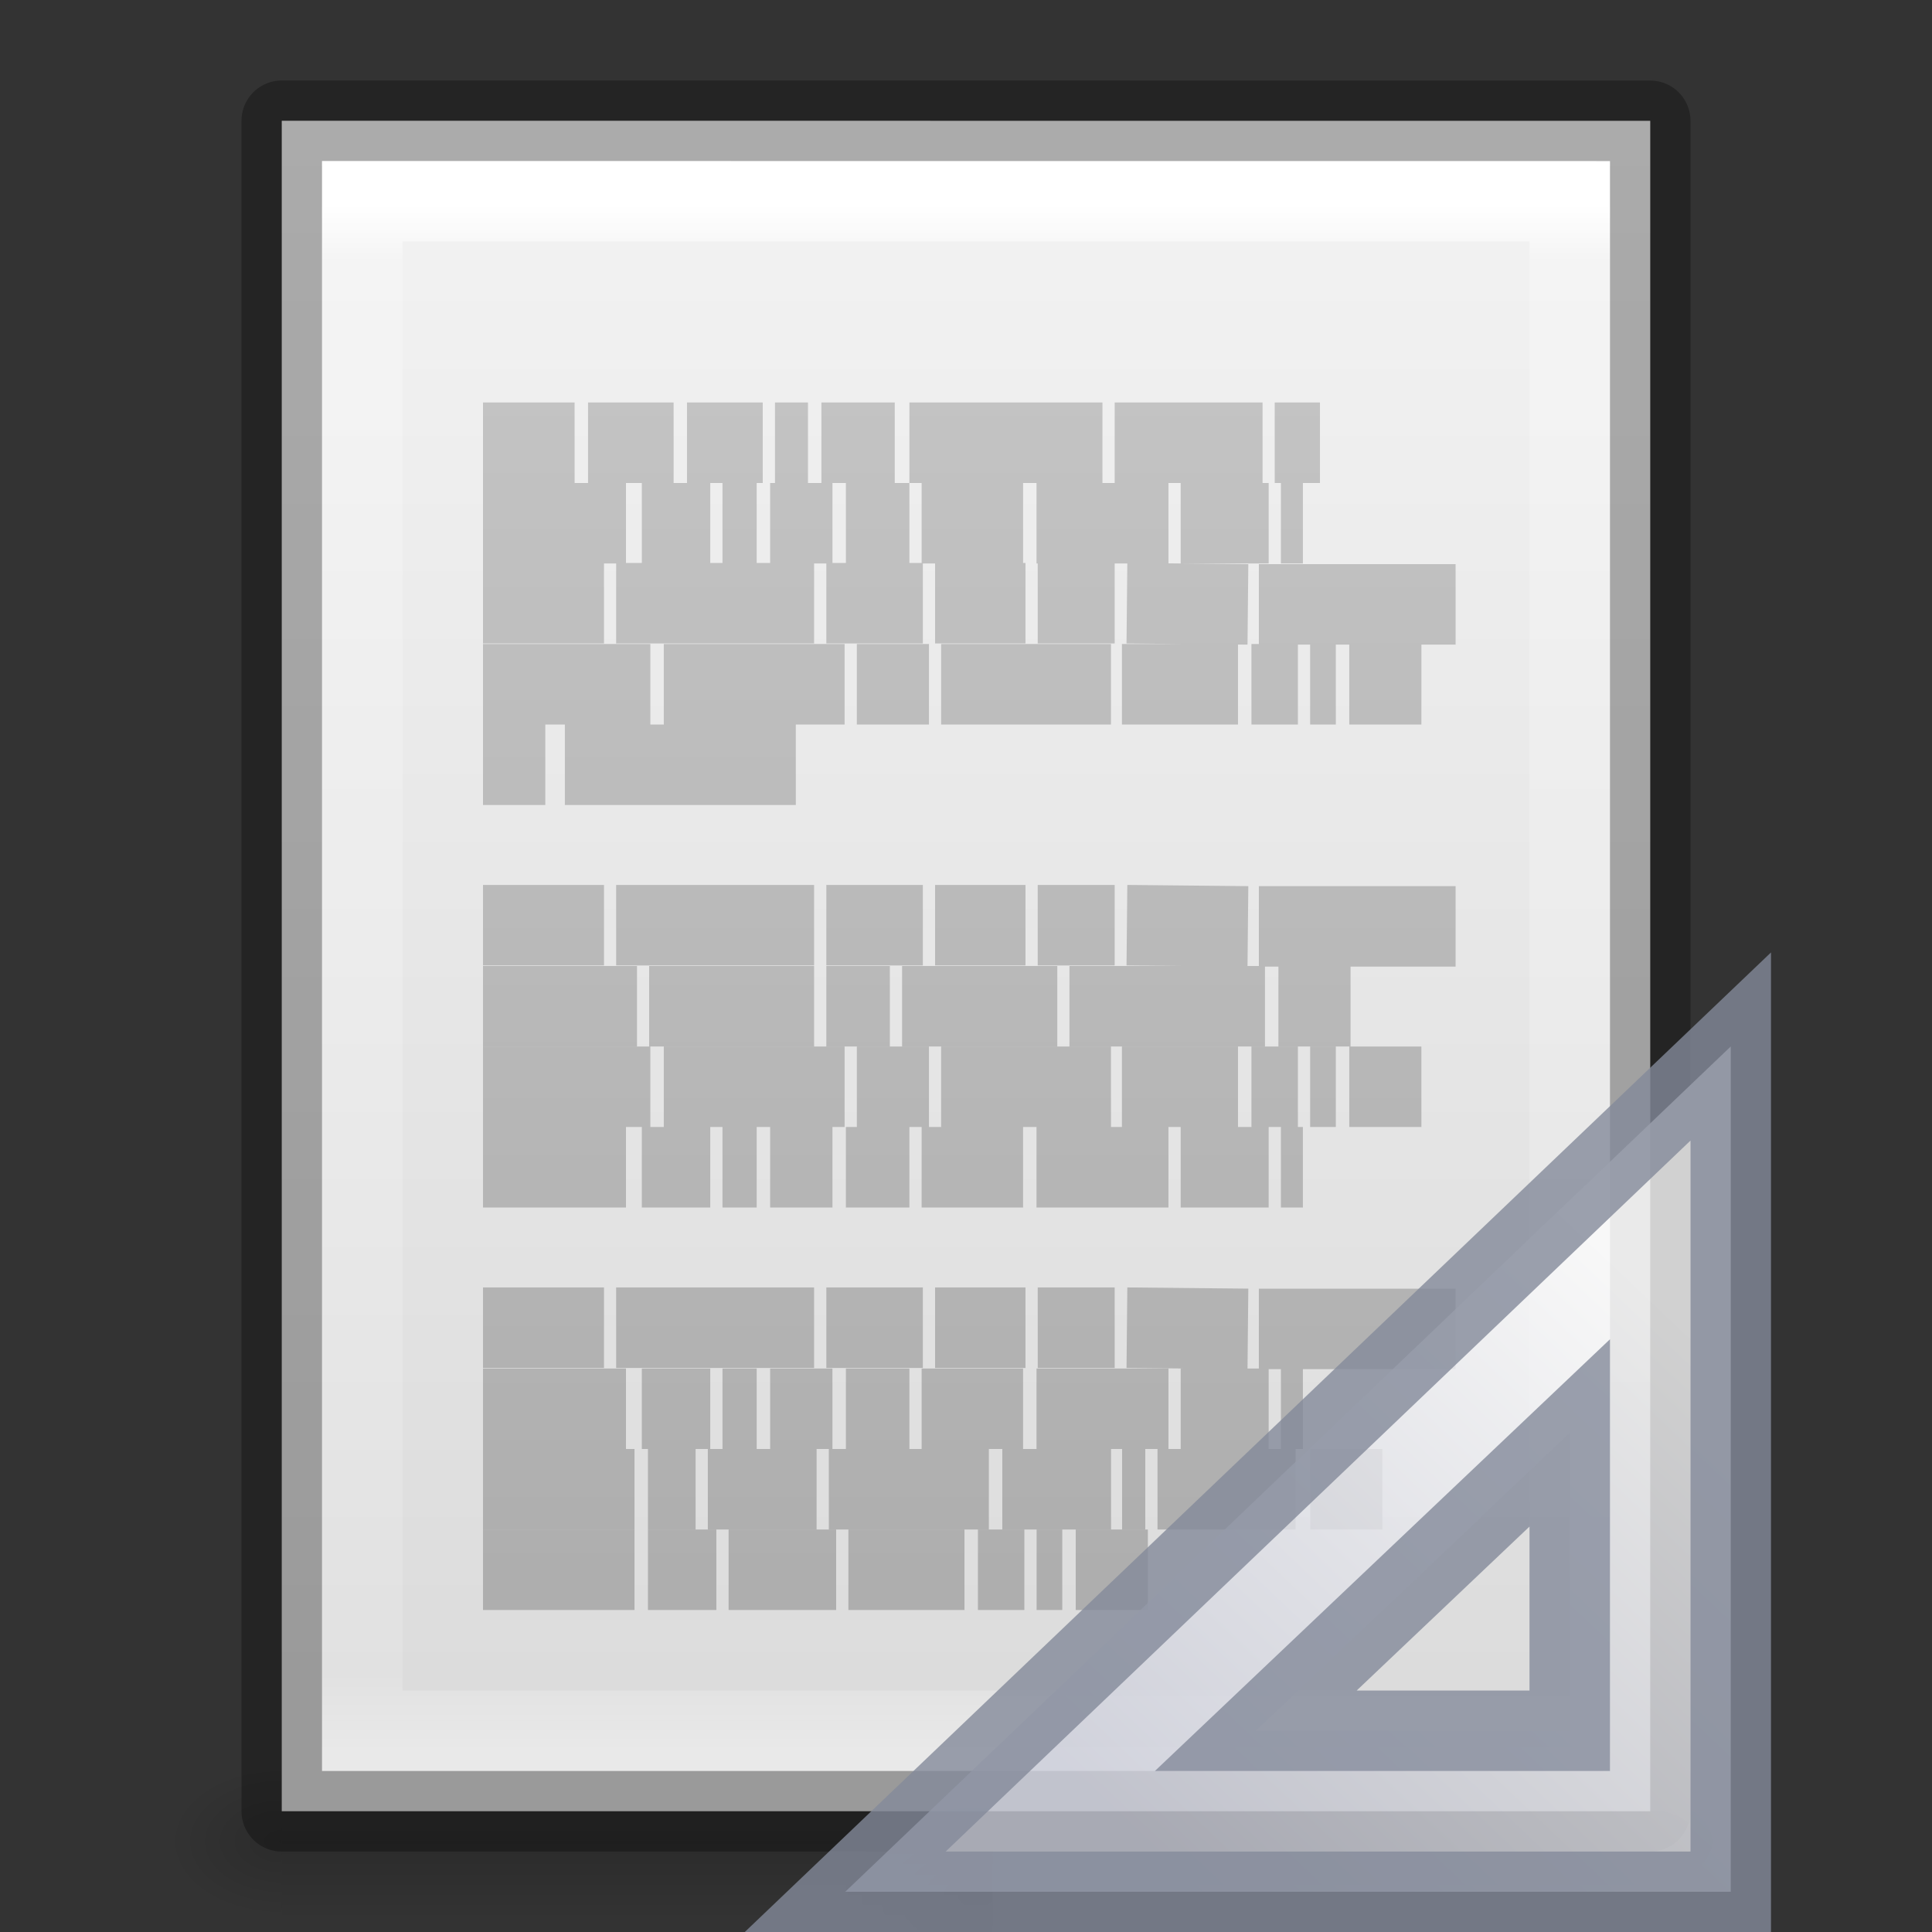 <?xml version="1.0" encoding="UTF-8" standalone="no"?>
<svg
   xmlns:dc="http://purl.org/dc/elements/1.1/"
   xmlns:cc="http://creativecommons.org/ns#"
   xmlns:rdf="http://www.w3.org/1999/02/22-rdf-syntax-ns#"
   xmlns:svg="http://www.w3.org/2000/svg"
   xmlns="http://www.w3.org/2000/svg"
   xmlns:xlink="http://www.w3.org/1999/xlink"
   id="svg3085"
   height="24"
   width="24"
   version="1.1">
  <rect width="100%" height="100%" fill="#333333" stroke="none"/>
  <defs
     id="defs3087">
    <linearGradient
       gradientTransform="matrix(0.486,0,0,0.477,-0.306,-8.327)"
       gradientUnits="userSpaceOnUse"
       xlink:href="#linearGradient3104-5"
       id="linearGradient3031"
       y2="3.364"
       x2="22.004"
       y1="47.813"
       x1="22.004" />
    <linearGradient
       id="linearGradient3104-5">
      <stop
         offset="0"
         style="stop-color:#aaaaaa;stop-opacity:1"
         id="stop3106-2" />
      <stop
         offset="1"
         style="stop-color:#c8c8c8;stop-opacity:1"
         id="stop3108-5" />
    </linearGradient>
    <linearGradient
       gradientTransform="matrix(0.405,0,0,0.514,2.27,-8.324)"
       gradientUnits="userSpaceOnUse"
       xlink:href="#linearGradient3977"
       id="linearGradient3013"
       y2="43"
       x2="24"
       y1="5.564"
       x1="24" />
    <linearGradient
       id="linearGradient3977">
      <stop
         offset="0"
         style="stop-color:#ffffff;stop-opacity:1"
         id="stop3979" />
      <stop
         offset="0.036"
         style="stop-color:#ffffff;stop-opacity:0.235"
         id="stop3981" />
      <stop
         offset="0.951"
         style="stop-color:#ffffff;stop-opacity:0.157"
         id="stop3983" />
      <stop
         offset="1"
         style="stop-color:#ffffff;stop-opacity:0.392"
         id="stop3985" />
    </linearGradient>
    <linearGradient
       gradientTransform="matrix(0.486,0,0,0.456,0.343,-7.651)"
       gradientUnits="userSpaceOnUse"
       xlink:href="#linearGradient3600-4"
       id="linearGradient3016"
       y2="47.013"
       x2="25.132"
       y1="0.985"
       x1="25.132" />
    <linearGradient
       id="linearGradient3600-4">
      <stop
         offset="0"
         style="stop-color:#f4f4f4;stop-opacity:1"
         id="stop3602-7" />
      <stop
         offset="1"
         style="stop-color:#dbdbdb;stop-opacity:1"
         id="stop3604-6" />
    </linearGradient>
    <radialGradient
       gradientTransform="matrix(0.012,0,0,0.008,13.239,10.981)"
       gradientUnits="userSpaceOnUse"
       xlink:href="#linearGradient5060"
       id="radialGradient3021"
       fy="486.648"
       fx="605.714"
       r="117.143"
       cy="486.648"
       cx="605.714" />
    <linearGradient
       id="linearGradient5060">
      <stop
         offset="0"
         style="stop-color:#000000;stop-opacity:1"
         id="stop5062" />
      <stop
         offset="1"
         style="stop-color:#000000;stop-opacity:0"
         id="stop5064" />
    </linearGradient>
    <radialGradient
       gradientTransform="matrix(-0.012,0,0,0.008,10.761,10.981)"
       gradientUnits="userSpaceOnUse"
       xlink:href="#linearGradient5060"
       id="radialGradient3024"
       fy="486.648"
       fx="605.714"
       r="117.143"
       cy="486.648"
       cx="605.714" />
    <linearGradient
       id="linearGradient5048">
      <stop
         offset="0"
         style="stop-color:#000000;stop-opacity:0"
         id="stop5050" />
      <stop
         offset="0.5"
         style="stop-color:#000000;stop-opacity:1"
         id="stop5056" />
      <stop
         offset="1"
         style="stop-color:#000000;stop-opacity:0"
         id="stop5052" />
    </linearGradient>
    <linearGradient
       gradientTransform="matrix(0.035,0,0,0.008,-0.725,10.981)"
       gradientUnits="userSpaceOnUse"
       xlink:href="#linearGradient5048"
       id="linearGradient3083"
       y2="609.505"
       x2="302.857"
       y1="366.648"
       x1="302.857" />
    <radialGradient
       gradientTransform="matrix(-0.015,0,0,0.01,21.208,18.688)"
       gradientUnits="userSpaceOnUse"
       xlink:href="#linearGradient5060-5"
       id="radialGradient3044"
       fy="486.648"
       fx="605.714"
       r="117.143"
       cy="486.648"
       cx="605.714" />
    <linearGradient
       id="linearGradient5060-5">
      <stop
         offset="0"
         style="stop-color:#000000;stop-opacity:1"
         id="stop5062-8" />
      <stop
         offset="1"
         style="stop-color:#000000;stop-opacity:0"
         id="stop5064-2" />
    </linearGradient>
    <linearGradient
       id="linearGradient3412">
      <stop
         offset="0"
         style="stop-color:#fcfcfc;stop-opacity:1"
         id="stop3414" />
      <stop
         offset="1"
         style="stop-color:#cbcdd9;stop-opacity:1"
         id="stop3416" />
    </linearGradient>
    <linearGradient
       gradientTransform="matrix(0,0.618,-0.652,0,33.559,-4.756)"
       gradientUnits="userSpaceOnUse"
       xlink:href="#linearGradient3412"
       id="linearGradient3094"
       y2="30.191"
       x2="44.119"
       y1="19.948"
       x1="33.877" />
  </defs>
  <g
     id="layer1"
     transform="translate(0,8)">
    <rect
       style="opacity:0.15;fill:url(#linearGradient3083);fill-opacity:1;fill-rule:nonzero;stroke:none;stroke-width:1;marker:none;visibility:visible;display:inline;overflow:visible"
       id="rect2879"
       y="14"
       x="3.5"
       height="2"
       width="17" />
    <path
       style="opacity:0.15;fill:url(#radialGradient3024);fill-opacity:1;fill-rule:nonzero;stroke:none;stroke-width:1;marker:none;visibility:visible;display:inline;overflow:visible"
       id="path2881"
       d="m 3.5,14 c 0,0 0,2 0,2 C 2.88,16.004 2,15.552 2,15 2,14.448 2.692,14 3.5,14 z" />
    <path
       style="opacity:0.15;fill:url(#radialGradient3021);fill-opacity:1;fill-rule:nonzero;stroke:none;stroke-width:1;marker:none;visibility:visible;display:inline;overflow:visible"
       id="path2883"
       d="m 20.5,14 c 0,0 0,2 0,2 0.62,0.004 1.5,-0.448 1.5,-1 0,-0.552 -0.692,-1 -1.5,-1 z" />
    <path
       style="fill:url(#linearGradient3016);fill-opacity:1;stroke:none;display:inline"
       id="path4160-3"
       d="m 3.5,-6.5 c 3.896,0 17,0.001 17,0.001 l 2.1e-5,20.999 c 0,0 -11.333,0 -17,0 0,-7 0,-14 0,-21 z" />
    <path
       style="fill:none;stroke:url(#linearGradient3013);stroke-width:1;stroke-linecap:round;stroke-linejoin:miter;stroke-miterlimit:4;stroke-opacity:1;stroke-dasharray:none;stroke-dashoffset:0"
       id="rect6741-1"
       d="m 19.5,13.5 -15,0 0,-19 L 19.5,-5.5 z" />
    <path
       style="opacity:0.3;fill:none;stroke:#000000;stroke-width:1;stroke-linecap:butt;stroke-linejoin:round;stroke-miterlimit:4;stroke-opacity:1;stroke-dasharray:none;stroke-dashoffset:0;display:inline"
       id="path4160-3-1"
       d="m 3.5,-6.5 c 3.896,0 17,0.001 17,0.001 l 2.1e-5,20.999 c 0,0 -11.333,0 -17,0 0,-7 0,-14 0,-21 z" />
    <path
       style="fill:none;stroke:url(#linearGradient3031);stroke-width:1px;stroke-linecap:butt;stroke-linejoin:miter;stroke-opacity:1"
       id="path3475"
       d="m 6,-2.5 1.138,0 z m 1.305,0 1.063,0 z m 1.229,0 0.941,0 z m 1.093,0 0.41,0 z m 0.577,0 0.911,0 z m 1.093,0 2.398,0 z m 2.55,0 1.837,0 z m 1.988,0 0.562,0 z M 6,-1.5 l 1.776,0 z m 1.973,0 0.85,0 z m 1.002,0 0.425,0 z m 0.592,0 0.774,0 z m 0.941,0 0.789,0 z m 0.941,0 1.26,0 z m 1.427,0 1.639,0 z m 1.791,0 1.093,0 z m 1.245,0 0.273,0 z M 6,-0.507 l 1.503,0 z m 1.654,0 2.459,0 z m 2.611,0 1.199,0 z m 1.351,0 1.123,0 z m 1.275,0 0.956,0 z m 1.108,0 1.503,0.015 z m 1.639,0.015 2.444,0 z M 6,0.5 l 2.079,0 z m 2.246,0 2.246,0 z m 2.398,0 0.896,0 z m 1.047,0 2.11,0 z m 2.246,0 1.442,0 z m 1.609,0 0.577,0 z m 0.729,0 0.319,0 z m 0.486,0 0.896,0 z M 6,1.5 l 0.774,0 z m 1.017,0 2.869,0 z M 6,3.493 l 1.503,0 z m 1.654,0 2.459,0 z m 2.611,0 1.199,0 z m 1.351,0 1.123,0 z m 1.275,0 0.956,0 z m 1.108,0 1.503,0.015 z m 1.639,0.015 2.444,0 z M 6,4.5 l 1.913,0 z m 2.064,0 2.049,0 z m 2.201,0 0.789,0 z m 0.941,0 1.928,0 z m 2.079,0 2.429,0 z m 2.596,0 0.896,0 z M 6,5.5 l 2.079,0 z m 2.246,0 2.246,0 z m 2.398,0 0.896,0 z m 1.047,0 2.11,0 z m 2.246,0 1.442,0 z m 1.609,0 0.577,0 z m 0.729,0 0.319,0 z m 0.486,0 0.896,0 z M 6,6.5 l 1.776,0 z m 1.973,0 0.85,0 z m 1.002,0 0.425,0 z m 0.592,0 0.774,0 z m 0.941,0 0.789,0 z m 0.941,0 1.26,0 z m 1.427,0 1.639,0 z m 1.791,0 1.093,0 z m 1.245,0 0.273,0 z M 6,8.493 l 1.503,0 z m 1.654,0 2.459,0 z m 2.611,0 1.199,0 z m 1.351,0 1.123,0 z m 1.275,0 0.956,0 z m 1.108,0 1.503,0.015 z m 1.639,0.015 2.444,0 z M 6,9.5 l 1.776,0 z m 1.973,0 0.85,0 z m 1.002,0 0.425,0 z m 0.592,0 0.774,0 z m 0.941,0 0.789,0 z m 0.941,0 1.26,0 z m 1.427,0 1.639,0 z m 1.791,0 1.093,0 z m 1.245,0 0.273,0 z M 6,10.5 l 1.882,0 z m 2.049,0 0.592,0 z m 0.744,0 1.351,0 z m 1.503,0 1.988,0 z m 2.155,0 1.351,0 z m 1.488,0 0.288,0 z m 0.44,0 1.715,0 z m 1.897,0 0.896,0 z M 6,11.5 l 1.882,0 z m 2.049,0 0.85,0 z m 1.002,0 1.336,0 z m 1.488,0 1.442,0 z m 1.609,0 0.577,0 z m 0.729,0 0.319,0 z m 0.486,0 0.896,0 z" />
  </g>
  <g
     id="g4198">
    <path
       style="opacity:0.15;fill:url(#radialGradient3044);fill-opacity:1;fill-rule:nonzero;stroke:none;stroke-width:1;marker:none;visibility:visible;display:inline;overflow:visible"
       id="path2883-5"
       d="m 12.333,22.184 c 0,0 0,2.316 0,2.316 C 11.575,24.504 10.5,23.981 10.5,23.342 c 0,-0.639 0.846,-1.158 1.833,-1.158 z" />
    <path
       style="opacity:0.8;fill:url(#linearGradient3094);fill-opacity:1;fill-rule:evenodd;stroke:#83899a;stroke-width:1px;stroke-linecap:butt;stroke-linejoin:miter;stroke-opacity:1"
       id="path3410"
       d="M 21.5,13 10.5,23.5 21.5,23.5 z M 19.5,17.8 l 0,3.7 -3.9,0 z" />
  </g>
</svg>

